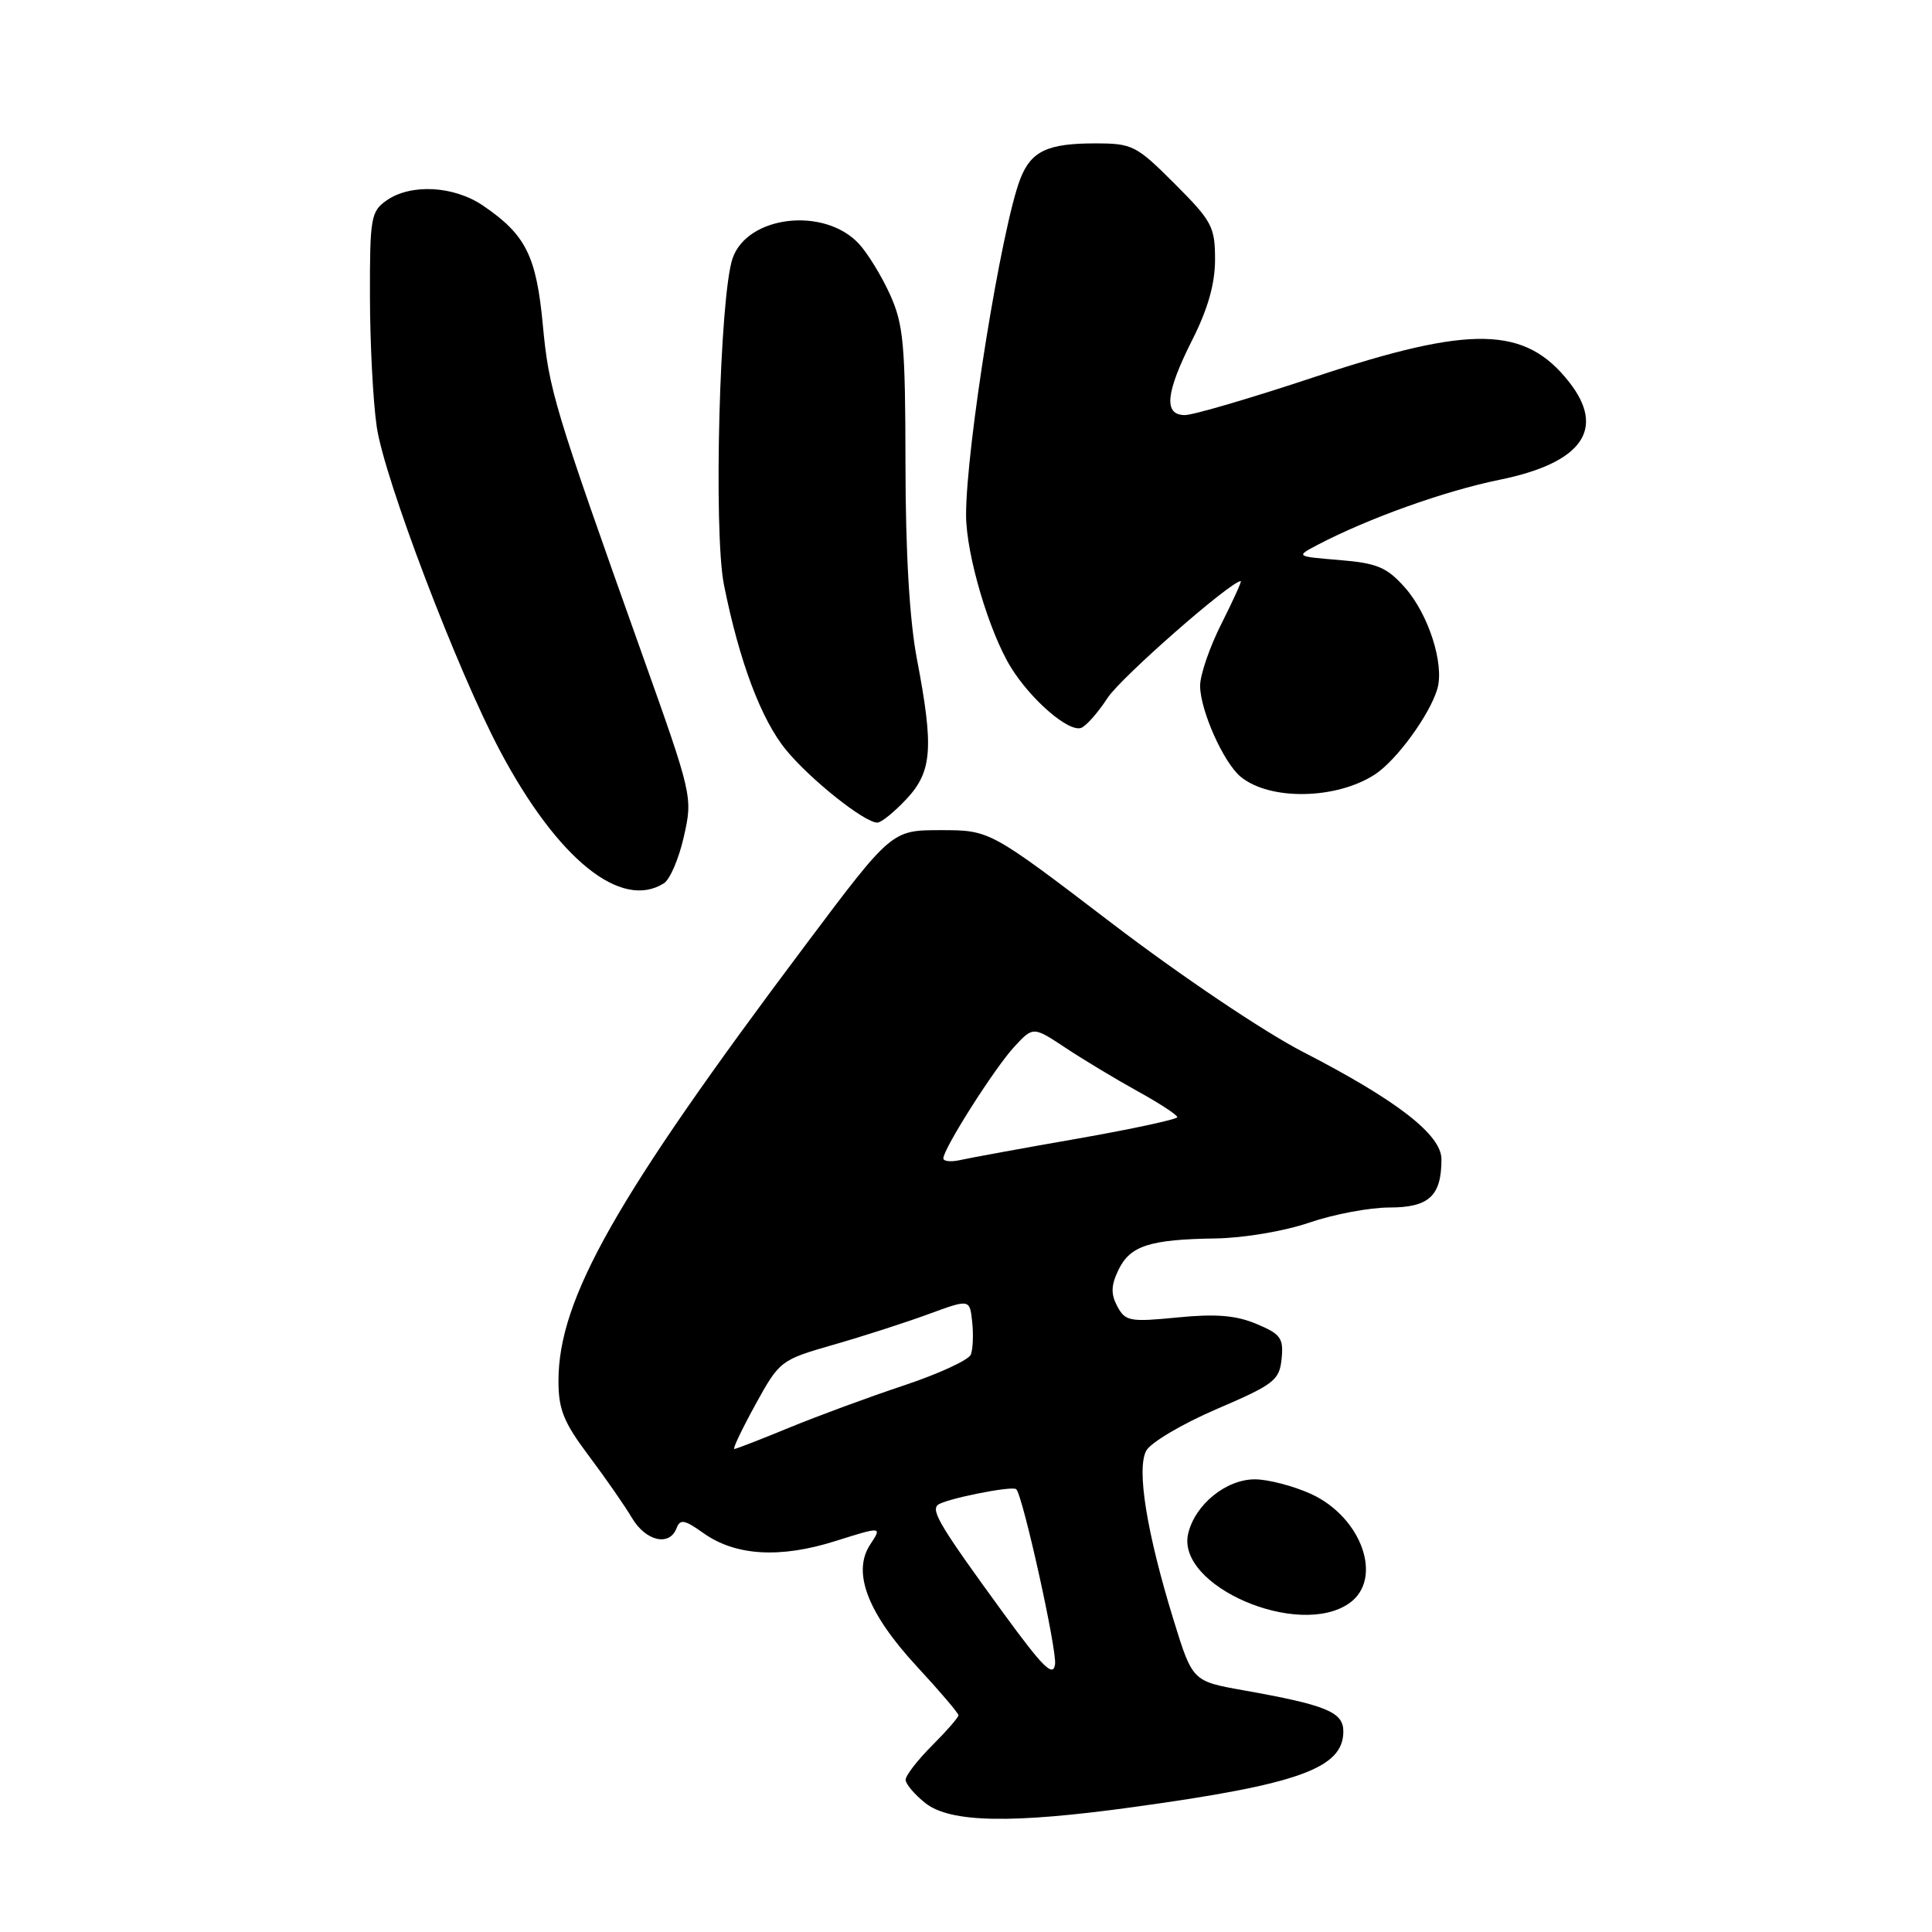 <?xml version="1.0" encoding="UTF-8" standalone="no"?>
<!DOCTYPE svg PUBLIC "-//W3C//DTD SVG 1.1//EN" "http://www.w3.org/Graphics/SVG/1.1/DTD/svg11.dtd" >
<svg xmlns="http://www.w3.org/2000/svg" xmlns:xlink="http://www.w3.org/1999/xlink" version="1.1" viewBox="0 0 256 256">
 <g >
 <path fill="currentColor"
d=" M 150.22 239.44 C 172.10 236.43 178.00 234.30 178.00 229.42 C 178.00 226.85 175.76 225.93 164.75 223.97 C 158.01 222.77 158.01 222.77 155.50 214.64 C 151.95 203.11 150.58 194.66 151.88 192.23 C 152.45 191.16 156.65 188.67 161.21 186.71 C 168.83 183.44 169.53 182.90 169.82 180.05 C 170.09 177.31 169.71 176.77 166.47 175.42 C 163.75 174.28 161.09 174.07 156.01 174.57 C 149.72 175.19 149.11 175.08 148.05 173.10 C 147.18 171.46 147.21 170.33 148.20 168.27 C 149.75 165.06 152.32 164.23 161.09 164.10 C 164.83 164.04 170.21 163.13 173.50 162.00 C 176.70 160.90 181.48 160.00 184.12 160.00 C 189.35 160.00 191.00 158.47 191.00 153.61 C 191.00 150.37 185.13 145.81 172.72 139.42 C 167.49 136.73 156.49 129.33 147.33 122.34 C 131.16 110.00 131.16 110.00 124.65 110.00 C 118.15 110.00 118.15 110.00 106.70 125.26 C 81.58 158.72 74.00 172.10 74.00 182.97 C 74.00 186.77 74.69 188.47 78.01 192.89 C 80.22 195.83 82.79 199.53 83.73 201.12 C 85.55 204.21 88.70 204.95 89.64 202.51 C 90.12 201.25 90.68 201.35 93.20 203.14 C 97.44 206.16 103.35 206.52 110.69 204.20 C 116.89 202.25 116.89 202.25 115.30 204.67 C 112.88 208.35 114.97 213.77 121.53 220.86 C 124.54 224.11 127.00 227.00 127.00 227.28 C 127.00 227.57 125.42 229.38 123.50 231.30 C 121.58 233.22 120.00 235.26 120.00 235.83 C 120.00 236.39 121.19 237.79 122.63 238.93 C 125.94 241.52 134.02 241.68 150.22 239.44 Z  M 178.78 212.44 C 183.35 209.24 180.46 201.02 173.68 197.94 C 171.38 196.90 168.06 196.03 166.31 196.02 C 162.48 196.00 158.35 199.35 157.44 203.21 C 155.81 210.14 172.04 217.16 178.78 212.44 Z  M 87.97 117.04 C 88.78 116.53 89.97 113.74 90.62 110.83 C 91.80 105.60 91.76 105.41 85.03 86.53 C 73.38 53.83 72.74 51.71 71.93 43.08 C 71.07 33.90 69.67 31.10 64.01 27.25 C 60.14 24.61 54.44 24.31 51.22 26.56 C 49.15 28.01 49.00 28.86 49.02 39.31 C 49.03 45.46 49.43 53.22 49.92 56.55 C 50.90 63.36 60.61 88.87 66.28 99.54 C 73.90 113.86 82.29 120.63 87.97 117.04 Z  M 120.10 105.89 C 123.52 102.24 123.75 99.11 121.50 87.34 C 120.52 82.22 119.99 73.26 119.98 61.50 C 119.96 45.55 119.72 42.99 117.92 39.00 C 116.79 36.52 114.93 33.49 113.78 32.27 C 109.19 27.38 99.05 28.56 97.08 34.21 C 95.35 39.15 94.52 70.47 95.93 77.50 C 97.96 87.65 100.87 95.39 104.18 99.40 C 107.41 103.32 114.55 109.00 116.25 109.00 C 116.77 109.00 118.50 107.60 120.10 105.89 Z  M 182.21 102.60 C 185.06 100.73 189.43 94.73 190.45 91.30 C 191.42 88.02 189.28 81.34 186.12 77.81 C 183.76 75.16 182.46 74.62 177.51 74.21 C 171.68 73.73 171.68 73.73 174.56 72.21 C 181.33 68.67 191.38 65.07 198.67 63.58 C 209.64 61.35 212.83 56.87 207.91 50.61 C 202.07 43.19 194.96 43.05 174.26 49.93 C 165.87 52.72 158.11 55.00 157.01 55.00 C 154.15 55.00 154.44 52.06 158.00 45.00 C 160.06 40.92 161.00 37.59 161.00 34.38 C 161.00 30.05 160.59 29.29 155.65 24.35 C 150.55 19.25 150.06 19.00 145.09 19.00 C 138.79 19.00 136.62 20.03 135.19 23.71 C 132.70 30.16 127.99 59.34 128.01 68.28 C 128.02 73.46 131.05 83.72 133.95 88.43 C 136.64 92.77 141.65 97.08 143.28 96.44 C 143.95 96.17 145.51 94.40 146.75 92.49 C 148.50 89.79 163.09 77.00 164.41 77.00 C 164.56 77.00 163.41 79.54 161.85 82.64 C 160.28 85.74 159.01 89.46 159.02 90.89 C 159.05 94.16 162.12 101.04 164.39 102.92 C 168.25 106.11 177.10 105.95 182.21 102.60 Z  M 133.00 213.81 C 124.74 202.48 123.39 200.27 124.23 199.44 C 124.99 198.67 134.15 196.82 134.66 197.33 C 135.54 198.21 140.06 218.61 139.80 220.52 C 139.56 222.29 138.22 220.96 133.00 213.81 Z  M 100.10 186.11 C 103.29 180.31 103.43 180.20 110.42 178.19 C 114.31 177.08 119.97 175.25 123.00 174.14 C 128.50 172.12 128.50 172.12 128.82 175.16 C 129.00 176.83 128.92 178.77 128.64 179.49 C 128.37 180.20 124.40 182.03 119.82 183.56 C 115.24 185.08 108.40 187.60 104.61 189.16 C 100.82 190.72 97.53 192.00 97.29 192.00 C 97.06 192.00 98.32 189.35 100.10 186.11 Z  M 125.00 153.49 C 125.00 152.21 131.81 141.49 134.40 138.70 C 136.90 136.00 136.90 136.00 141.20 138.85 C 143.57 140.42 147.86 143.00 150.75 144.60 C 153.64 146.19 156.00 147.74 156.00 148.03 C 156.00 148.31 150.04 149.60 142.75 150.88 C 135.46 152.15 128.49 153.43 127.25 153.71 C 126.01 153.99 125.00 153.89 125.00 153.49 Z "/>
</g>
</svg>